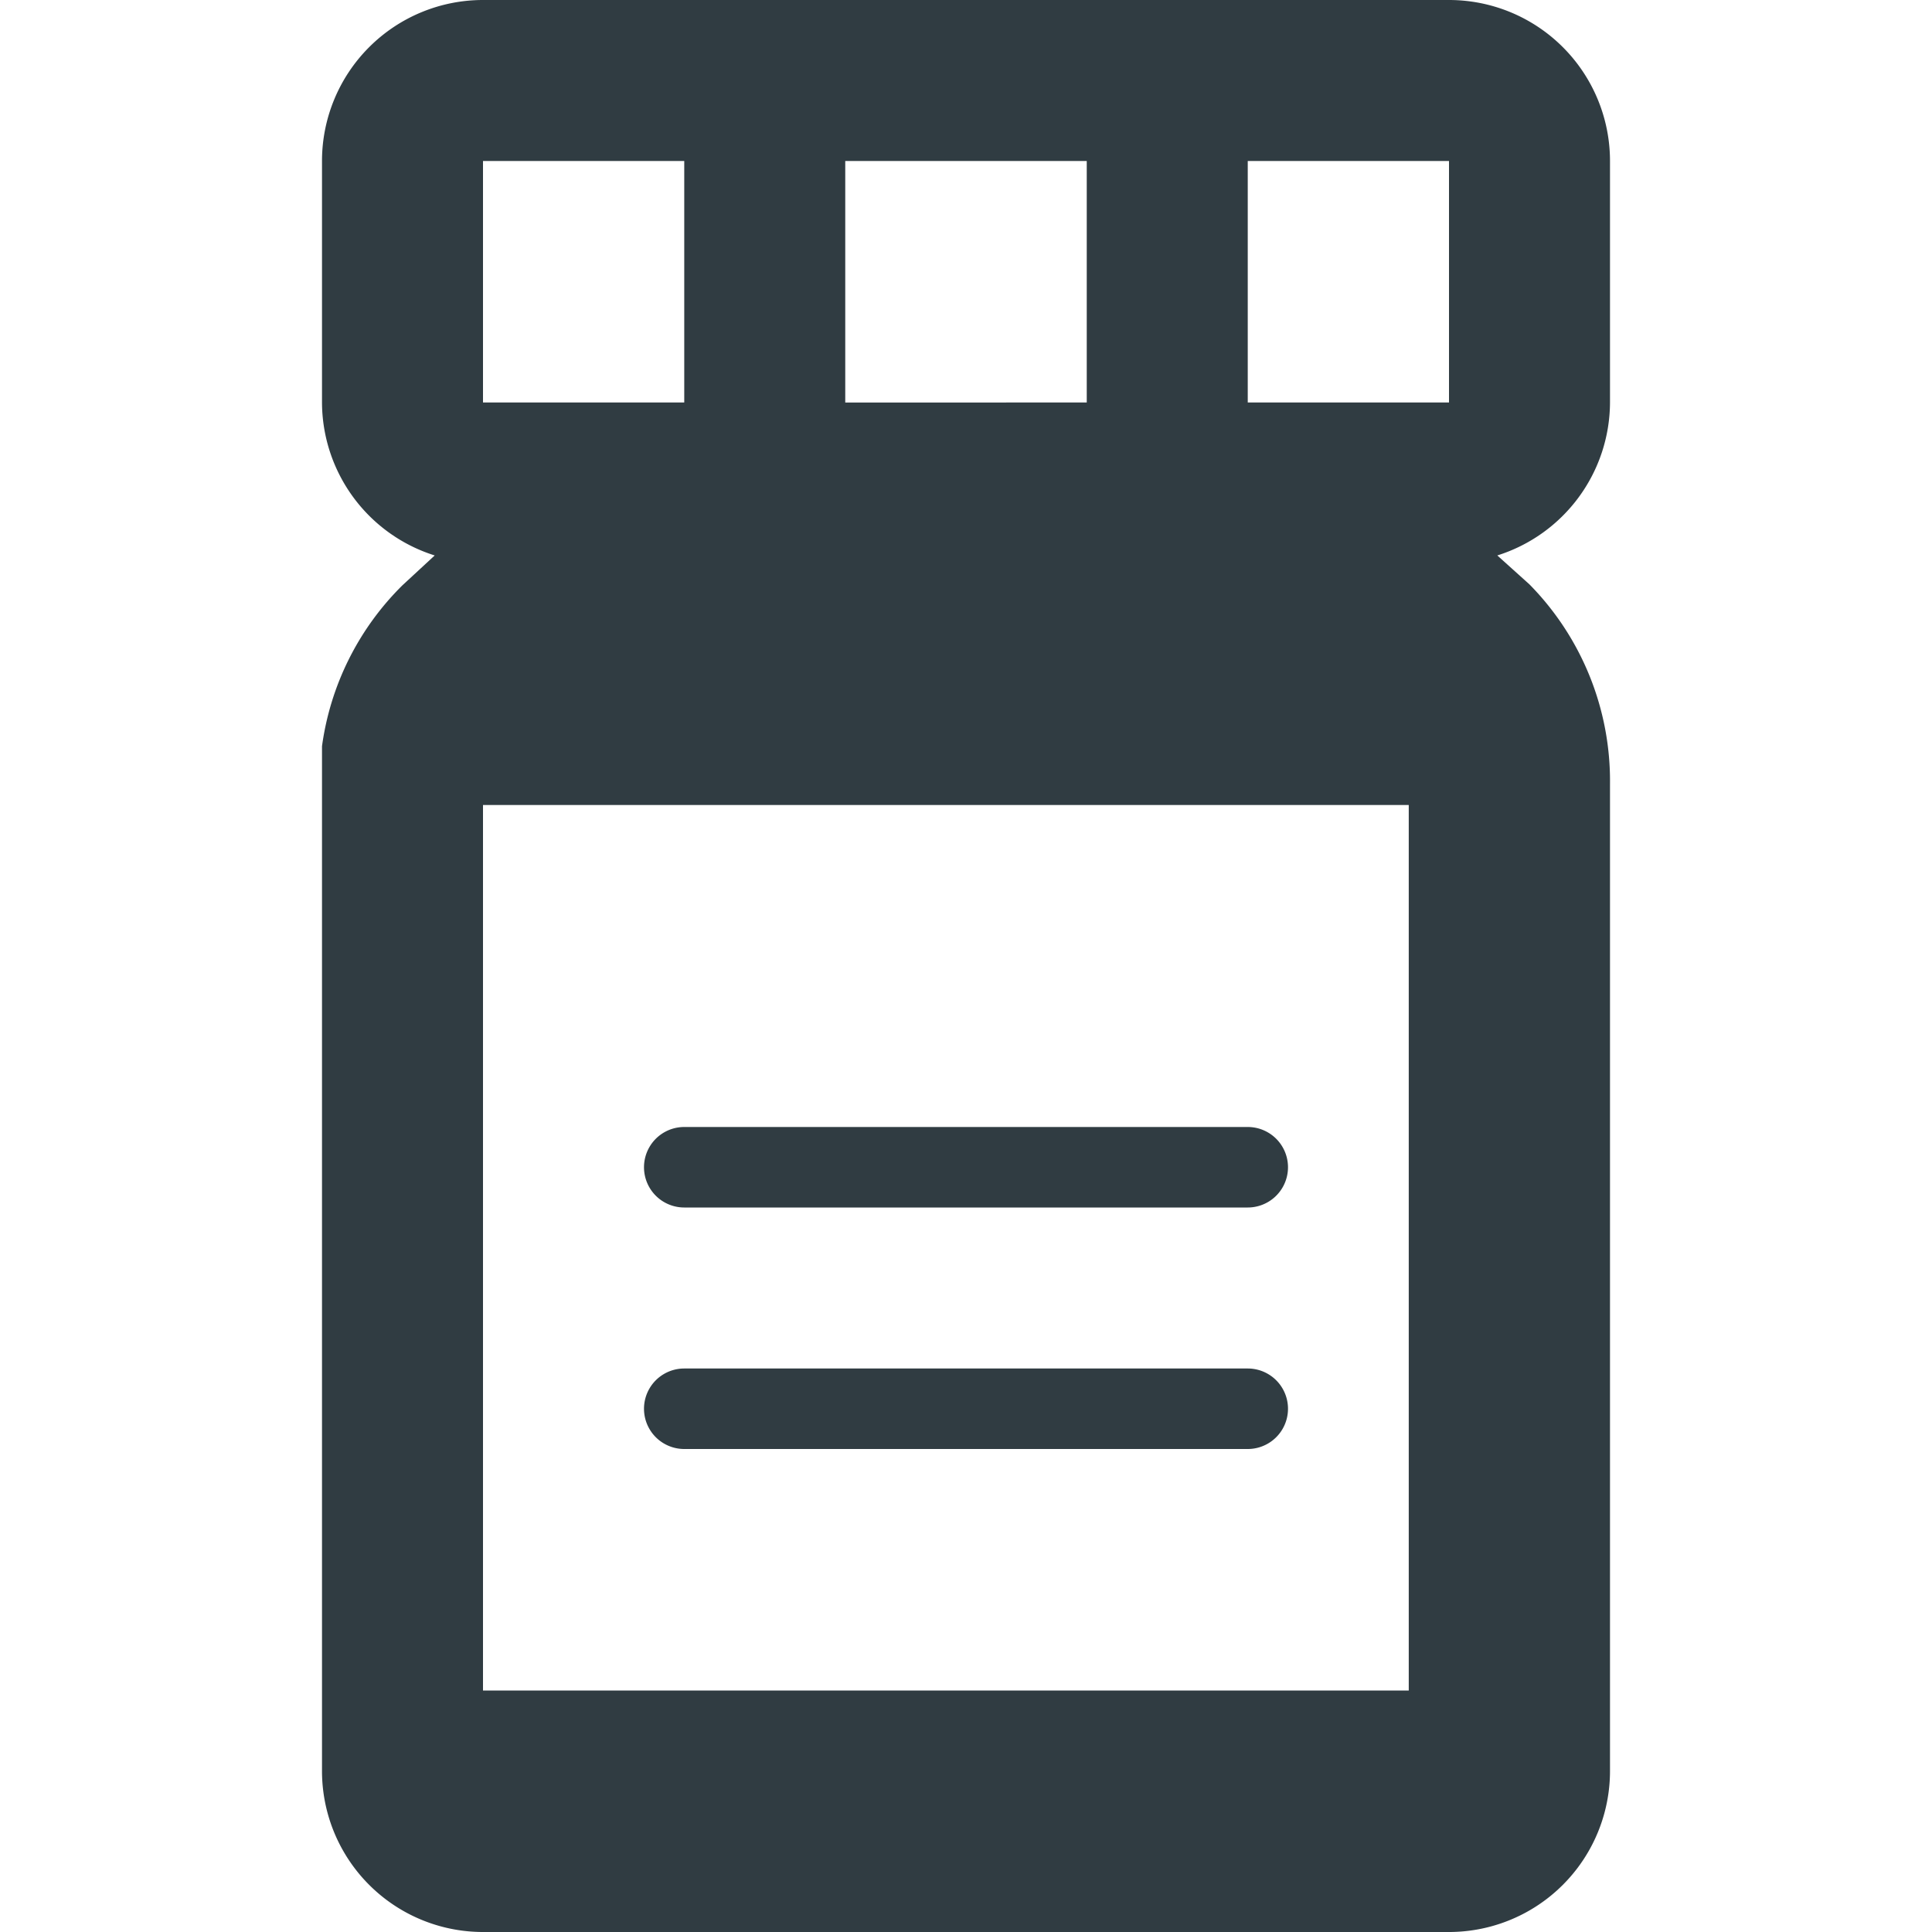 <svg xmlns="http://www.w3.org/2000/svg" viewBox="0 0 24 24">
  <title>Medicine 2</title>
  <g id="Medicine_2" data-name="Medicine 2">
    <g>
      <path d="M8.5,15h7a.5.5,0,0,0,0-1h-7a.5.5,0,0,0,0,1Z" style="fill: #303c42"/>
      <path d="M15.5,17h-7a.5.5,0,0,0,0,1h7a.5.5,0,0,0,0-1Z" style="fill: #303c42"/>
      <path d="M20,5V2a2,2,0,0,0-2-2H6A2,2,0,0,0,4,2V5A2,2,0,0,0,5.4,6.9L5,7.27a3.47,3.47,0,0,0-1,2c0,.08,0,.47,0,.47V22a2,2,0,0,0,2,2H18a2,2,0,0,0,2-2V9.74a3.48,3.48,0,0,0-1-2.48L18.6,6.9A2,2,0,0,0,20,5ZM18,5H15.5V2H18ZM6,10H17.5V21H6Zm4.5-5V2h3V5ZM6,2H8.5V5H6Z" style="fill: #303c42"/>
    </g>
  </g>
</svg>
